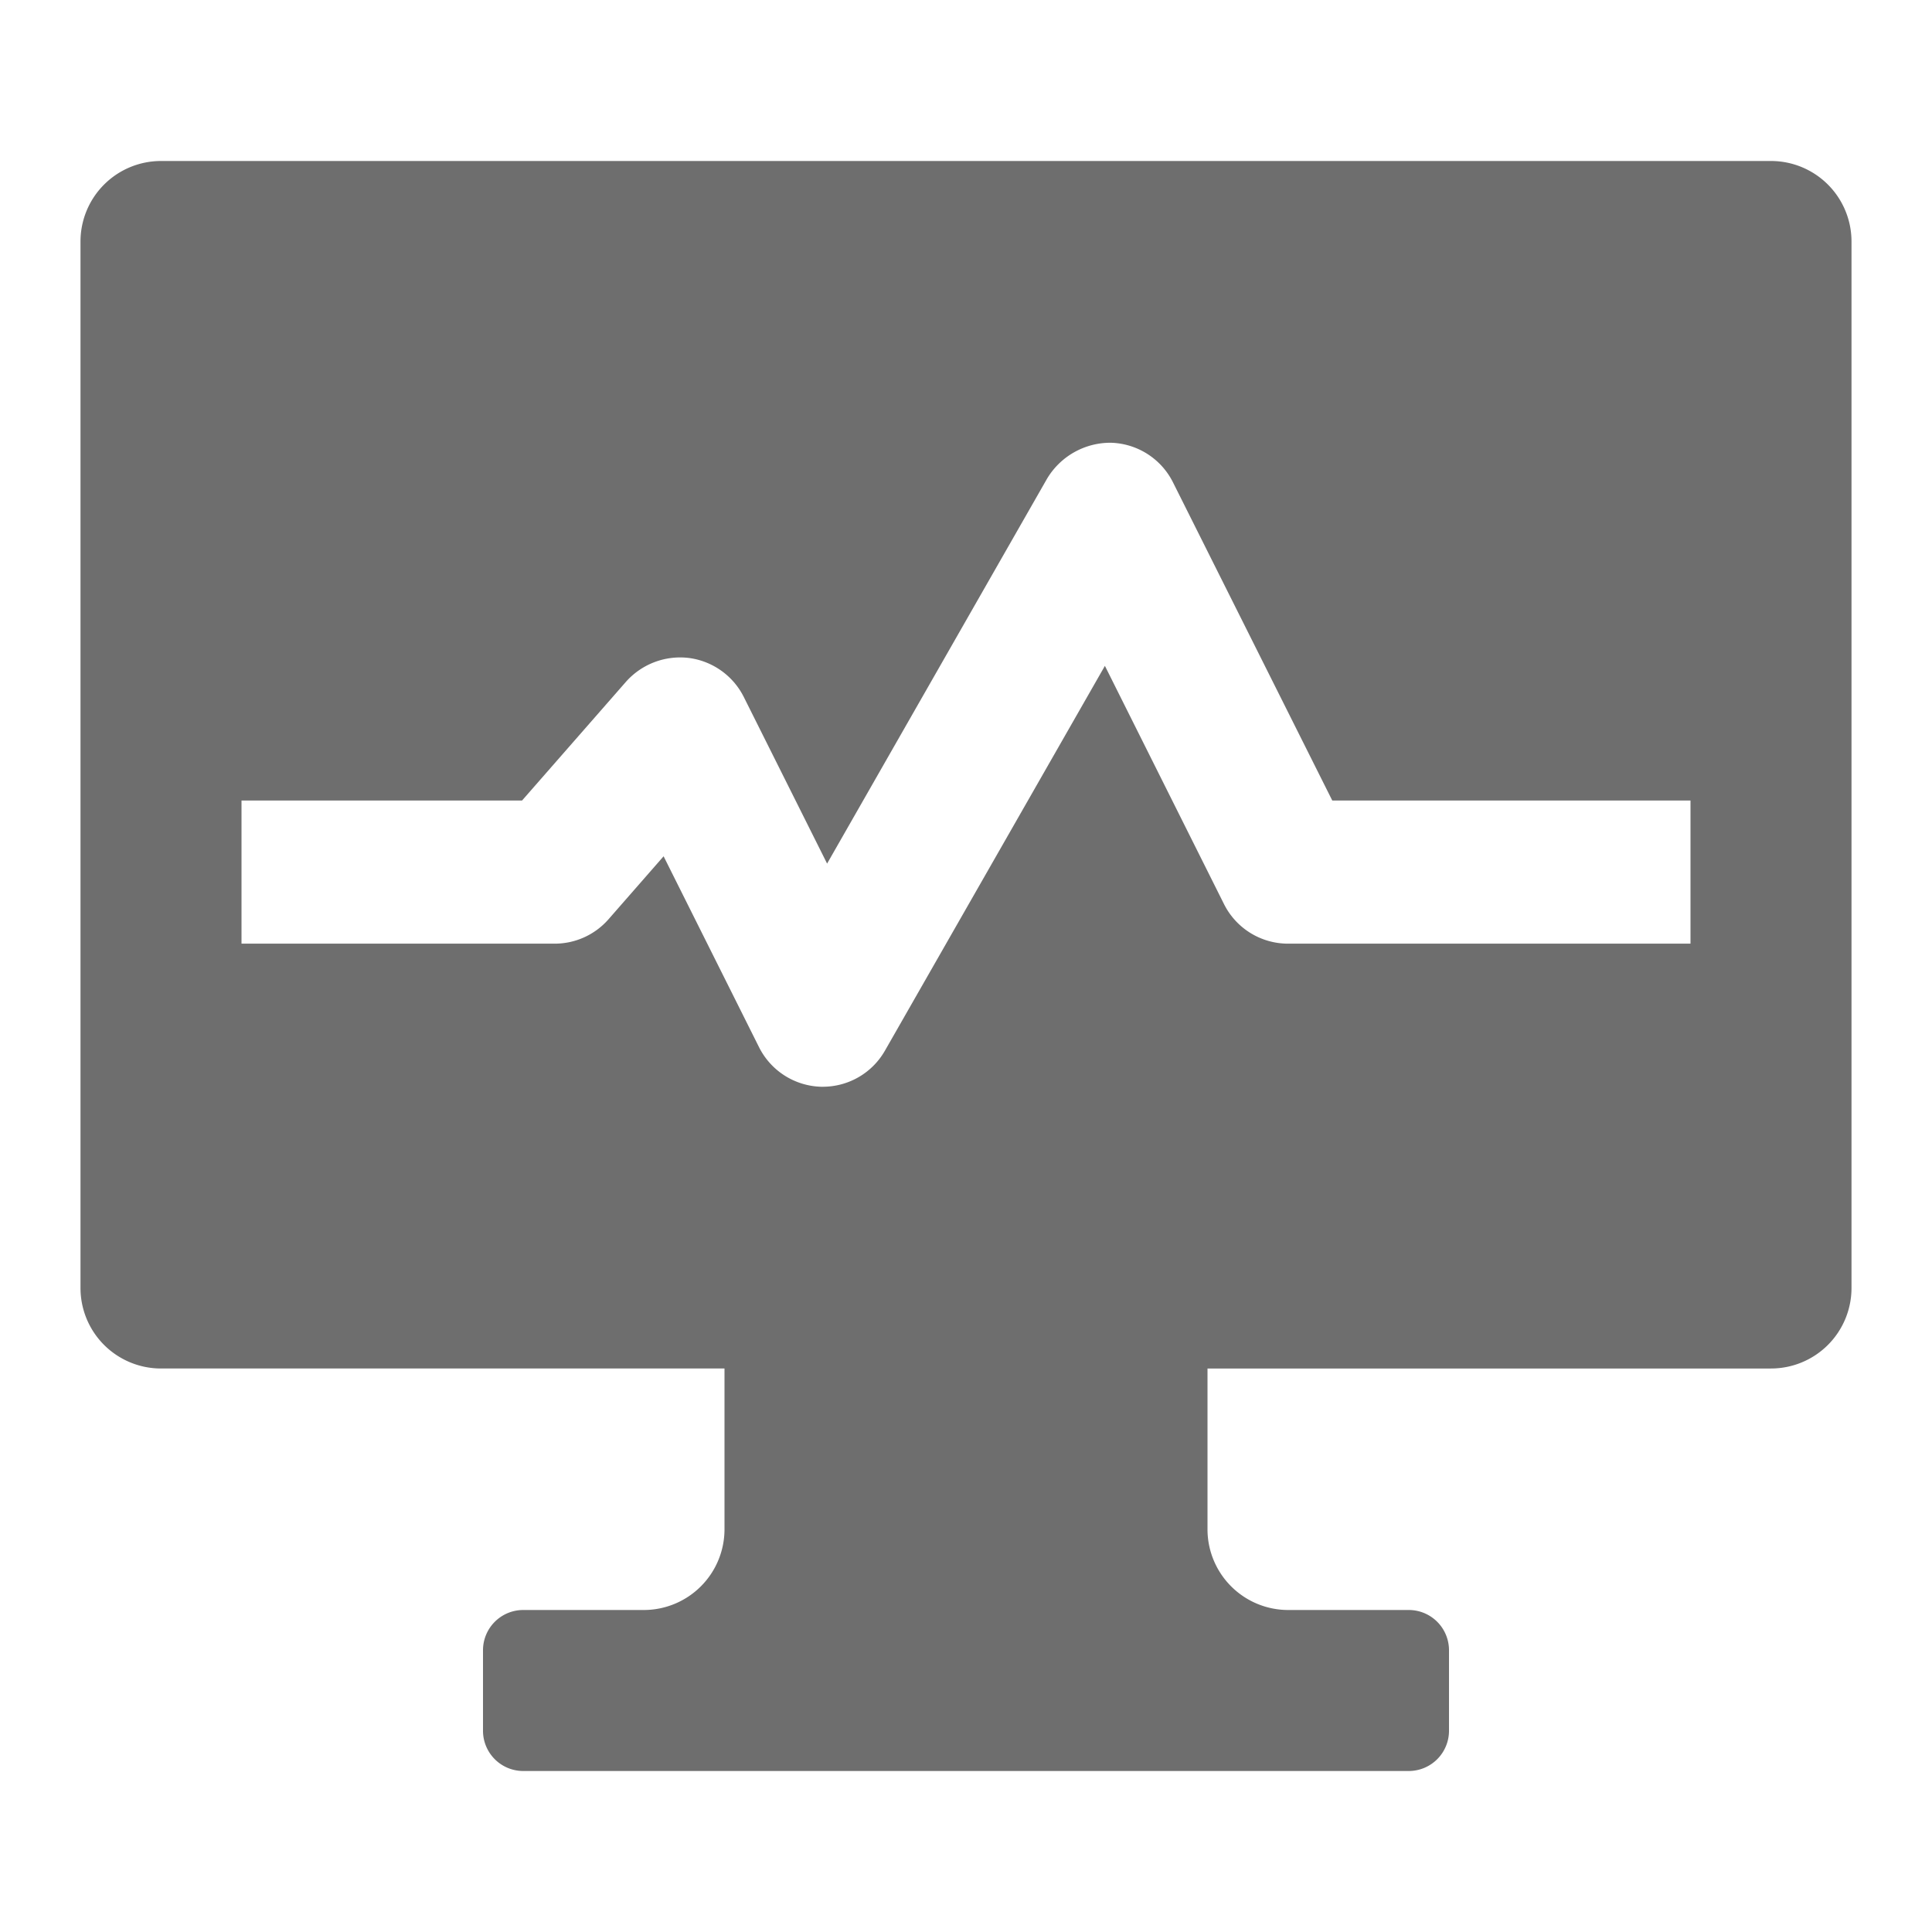 <svg xmlns="http://www.w3.org/2000/svg" height="48" viewBox="0 0 48 48" width="48"><path d="M44 4H4a2 2 0 00-2 2v26a2 2 0 002 2h14v4a2.006 2.006 0 01-2 2h-3a1 1 0 00-1 1v2a1 1 0 001 1h22a1 1 0 001-1v-2a1 1 0 00-1-1h-3a2.006 2.006 0 01-2-2v-4h14a2 2 0 002-2V6a2 2 0 00-2-2zm-2 19.445H32a1.779 1.779 0 01-1.59-.983l-2.959-5.919-5.463 9.557a1.778 1.778 0 01-1.544.9H20.4a1.78 1.78 0 01-1.542-.983l-2.371-4.743-1.367 1.563a1.776 1.776 0 01-1.338.608H6v-3.556h6.97l2.58-2.948a1.8 1.8 0 011.565-.594 1.783 1.783 0 011.364.969l2.07 4.14 5.463-9.56A1.834 1.834 0 0127.6 11a1.78 1.78 0 011.542.983l3.958 7.906H42z" fill="#6e6e6e"/></svg>